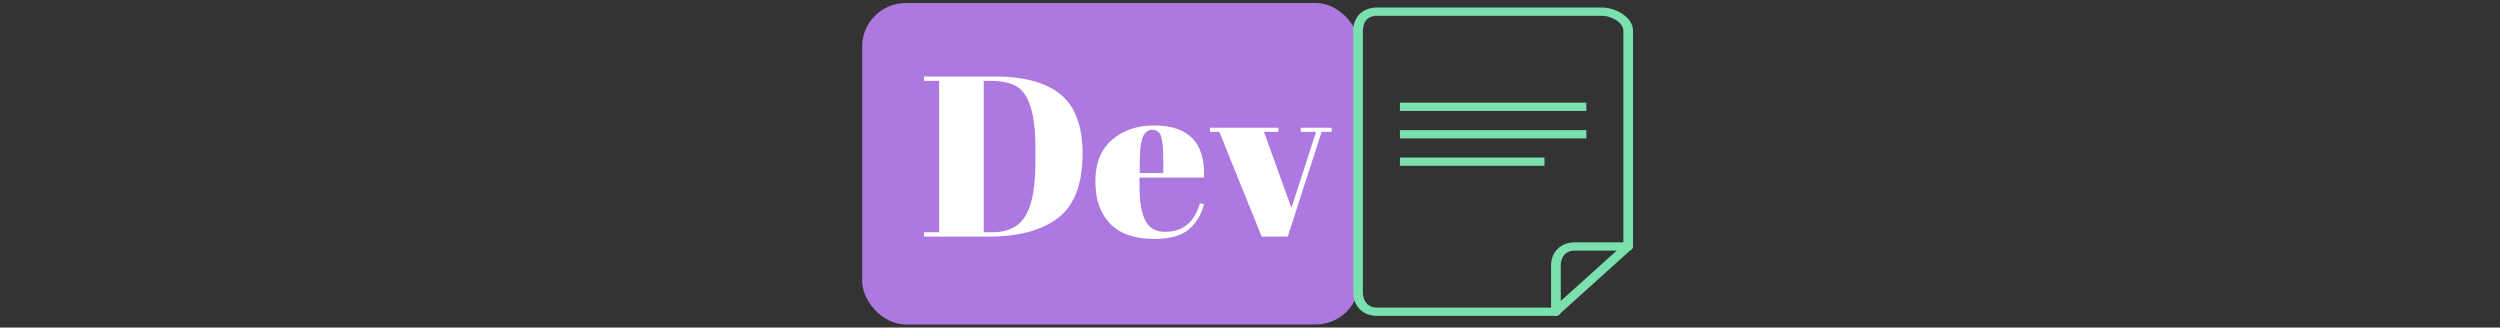 <svg xmlns="http://www.w3.org/2000/svg" version="1.1" xmlns:xlink="http://www.w3.org/1999/xlink" width="2000" height="262" viewBox="0 0 2000 262"><rect x="0" y="0" width="2000" height="262" fill="#333333" stroke="none"/><svg xml:space="preserve" width="2000" height="262" data-version="2" data-id="lg_FHG4QzPVYE4G5d1unV" viewBox="0 0 633 262" x="0" y="0"><rect width="100%" height="100%" fill="transparent"></rect><rect width="215.49" height="140.39" x="-107.75" y="-70.2" fill="#ad79e1" paint-order="stroke" rx="19" ry="19" transform="matrix(1.846 0 0 1.832 205.14 131)"></rect><path fill="#fff" d="M182.55 123.05q0 37.7-21.23 52.52-19.58 13.73-53.8 13.73H55.73v-3.48h12.08V64.68H55.73V61.2h56.55q35.13 0 52.7 14.37 17.57 14.36 17.57 47.48m-79.06-58.37v121.14h6.96q18.48 0 26.44-13.08 7.96-13.09 7.96-43.83V118.3q0-41.18-15.74-49.6-7.5-4.02-21.22-4.02z" paint-order="stroke"></path><rect width="126.82" height="128.1" x="-63.41" y="-64.05" fill="none" rx="0" ry="0" transform="translate(119.64 125.75)"></rect><path fill="#fff" d="M240.01 191.13q-23.6 0-35.41-12.17-11.8-12.17-11.8-33.85 0-21.69 13.27-33.22 13.26-11.53 33.76-11.53 41.54 0 39.89 41.73h-51.6v7.13q0 17.94 4.57 27.09 4.58 9.15 15.92 9.15 21.23 0 27.82-22.7l3.29.55q-3.47 13.18-12.53 20.5-9.06 7.32-27.18 7.32m-11.71-61.67v8.97h18.85v-8.97q0-14.82-1.74-20.22-1.74-5.4-6.95-5.4-5.22 0-7.69 5.76-2.47 5.77-2.47 19.86" paint-order="stroke"></path><rect width="87.42" height="90.77" x="-43.71" y="-45.38" fill="none" rx="0" ry="0" transform="translate(237.01 146.25)"></rect><path fill="#fff" d="M291.98 105.49h-7.5v-3.3h54.72v3.3h-11.53l21.96 60.75 19.76-60.75h-12.26v-3.3h24.71v3.3h-8.05L346.7 189.3h-20.86z" paint-order="stroke"></path><rect width="97.36" height="87.11" x="-48.68" y="-43.55" fill="none" rx="0" ry="0" transform="translate(333.66 146.25)"></rect><path fill="#79e0ae" d="M560.901 252.697h-142.74c-11.416 0-19.09-7.714-19.09-19.198V24.743c0-11.207 7.674-18.738 19.094-18.738h179.607c11.88 0 25.16 8.015 25.16 18.738v172.225c0 .85-.378 1.665-1.062 2.284l-58.169 52.412a3.862 3.31 0 0 1-2.8 1.026zM418.161 12.623c-10.543 0-11.365 9.276-11.365 12.116V233.5c0 6.082 2.989 12.577 11.37 12.577h141.078l55.964-50.432V24.743c0-6.71-9.539-12.117-17.436-12.117z"></path><path fill="#79e0ae" d="M436.429 82.143h149.15v6.621H436.43zm0 21.949h149.15v6.62H436.43zm0 21.949h115.667v6.62H436.429zm124.804 126.655a3.862 3.31 0 0 1-3.862-3.31v-36.764c0-11.206 7.674-18.737 19.09-18.737h42.61a3.862 3.31 0 1 1 0 6.62h-42.606c-10.543 0-11.366 9.277-11.366 12.117v36.767a3.862 3.31 0 0 1-3.862 3.31z"></path></svg></svg>